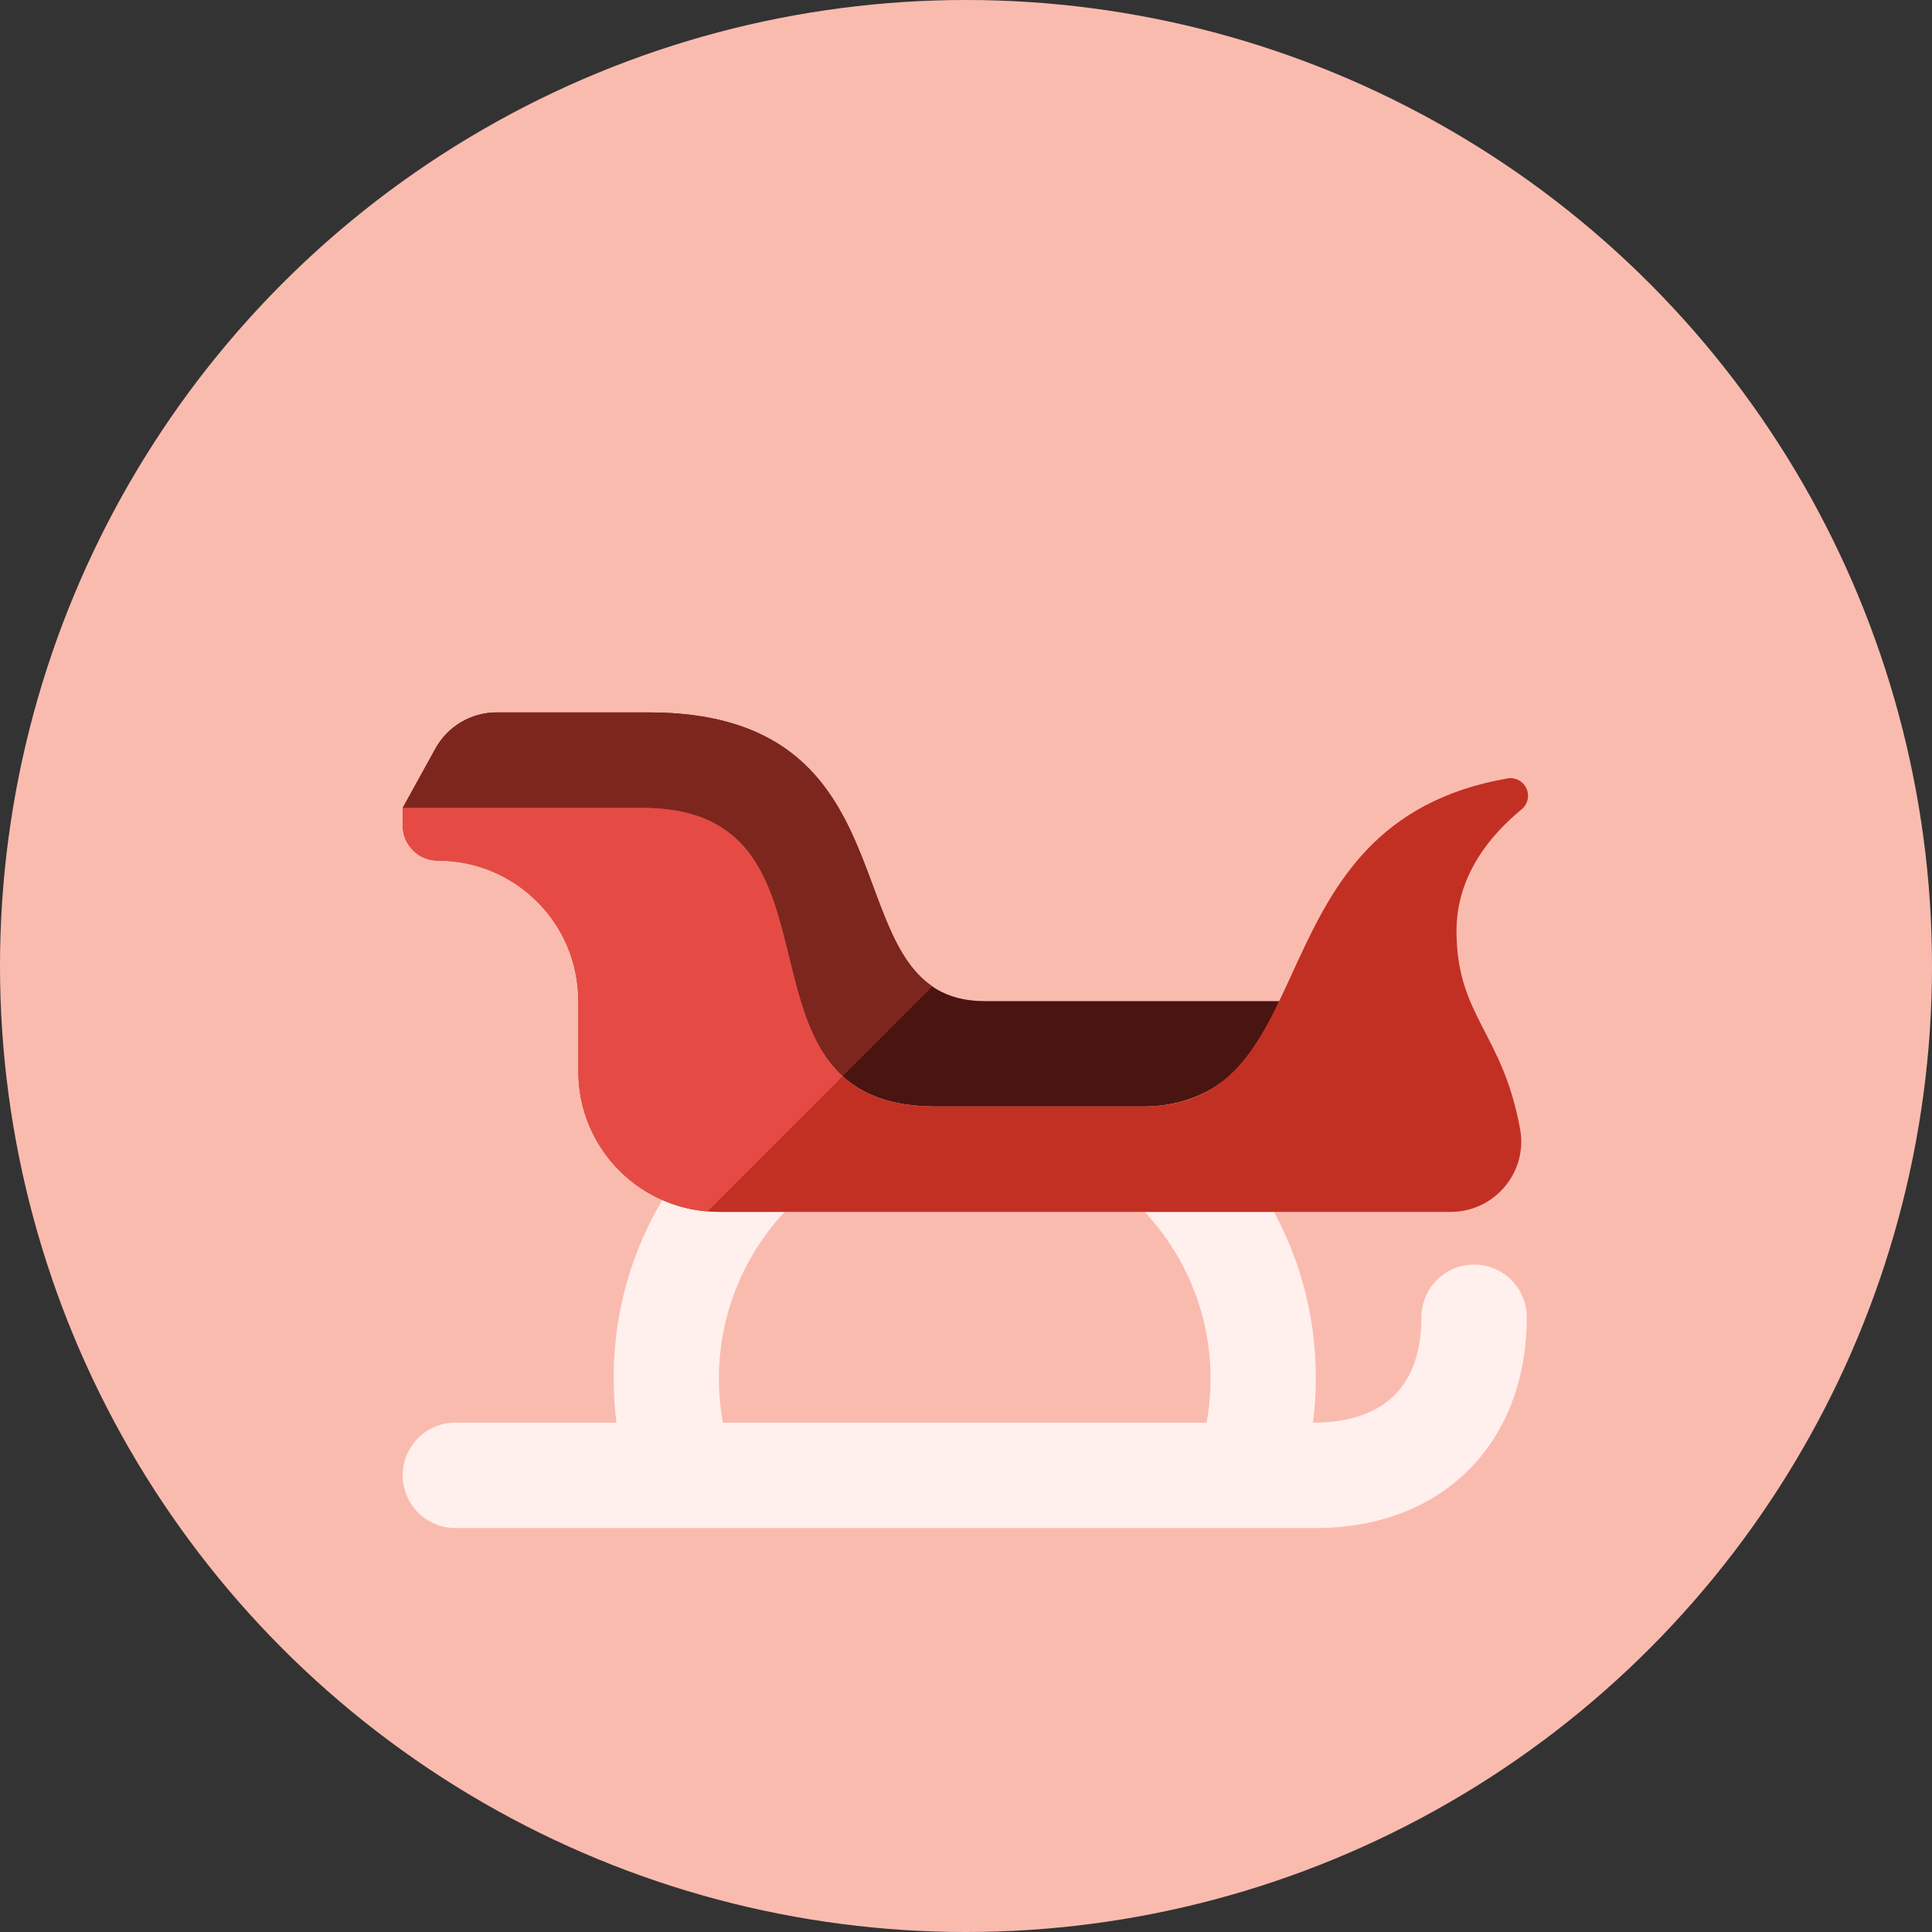 <?xml version="1.0" encoding="iso-8859-1"?>
<!-- Generator: Adobe Illustrator 17.1.0, SVG Export Plug-In . SVG Version: 6.00 Build 0)  -->
<!DOCTYPE svg PUBLIC "-//W3C//DTD SVG 1.0//EN" "http://www.w3.org/TR/2001/REC-SVG-20010904/DTD/svg10.dtd">
<svg version="1.0" xmlns="http://www.w3.org/2000/svg" xmlns:xlink="http://www.w3.org/1999/xlink" x="0px" y="0px" width="110px"
	 height="110px" viewBox="0 0 110 110" style="enable-background:new 0 0 110 110;" xml:space="preserve">
<rect x="0" y="0" width="110" height="110" fill="#333333" stroke="none"/>
<g id="Artboard" style="display:none;">
	
		<rect x="-1067.5" y="-35.5" style="display:inline;fill:#808080;stroke:#000000;stroke-miterlimit:10;" width="1209" height="197"/>
</g>
<g id="R-Multicolor" style="display:none;">
	<circle style="display:inline;fill:#32BEA6;" cx="55" cy="55" r="55"/>
	<g style="display:inline;">
		<g>
			<path style="fill:#F3B607;" d="M72.848,57c-1.72,4.302-4.449,6-7.79,6h-11.79c-12.53,0-4.15-17-16.68-17h-13.66l1.86-3.37
				c0.7-1.28,2.04-2.07,3.5-2.07h8.64c16,0,10,16.44,19.14,16.44H72.848z"/>
		</g>
		<g>
			<path style="fill:#F0F1F1;" d="M83.928,72c-1.657,0-3,1.343-3,3c0,3.846-2.048,6-6.172,6c0.54-4.323-0.302-8.454-2.223-12h-7.355
				c2.956,3.184,4.323,7.544,3.521,12H41.157c-0.796-4.421,0.544-8.796,3.513-12h-3.742c-1.145,0-2.232-0.245-3.217-0.678
				C35.52,72.014,34.525,76.401,35.1,81h-9.172c-1.657,0-3,1.343-3,3s1.343,3,3,3h49c7.178,0,12-4.822,12-12
				C86.928,73.343,85.584,72,83.928,72z"/>
		</g>
		<g>
			<path style="fill:#DF2C2C;" d="M82.928,53c0,4.86,2.63,5.78,3.62,11.29c0.22,1.16-0.11,2.37-0.87,3.27
				c-0.76,0.91-1.88,1.44-3.07,1.44h-41.68c-4.42,0-8-3.58-8-8v-4c0-4.426-3.577-8-8-8c-1.105,0-2-0.895-2-2v-1h13.66
				c12.53,0,4.15,17,16.68,17h11.79c10.697,0,6.055-16.104,20.77-18.68c0.44-0.08,0.89,0.15,1.08,0.57c0.19,0.41,0.08,0.9-0.27,1.19
				C84.818,47.57,82.928,49.88,82.928,53z"/>
		</g>
		<g>
			<path style="fill:#FACB1B;" d="M36.928,40.56h-8.64c-1.46,0-2.8,0.79-3.5,2.07L22.928,46h13.66
				c10.059,0,6.649,10.951,11.394,15.271l5.109-5.109C48.16,52.824,50.751,40.56,36.928,40.56z"/>
		</g>
		<g>
			<path style="fill:#FA5655;" d="M36.588,46h-13.66v1c0,1.104,0.896,2,2,2c4.423,0,8,3.574,8,8v4c0,4.203,3.24,7.64,7.358,7.968
				l7.696-7.696C43.237,56.951,46.647,46,36.588,46z"/>
		</g>
	</g>
</g>
<g id="Multicolor" style="display:none;">
	<g style="display:inline;">
		<g>
			<path style="fill:#F3B607;" d="M72.848,57c-1.72,4.302-4.449,6-7.79,6h-11.79c-12.53,0-4.15-17-16.68-17h-13.66l1.86-3.37
				c0.7-1.28,2.04-2.07,3.5-2.07h8.64c16,0,10,16.44,19.14,16.44H72.848z"/>
		</g>
		<g>
			<path style="fill:#F0F1F1;" d="M83.928,72c-1.657,0-3,1.343-3,3c0,3.846-2.048,6-6.172,6c0.54-4.323-0.302-8.454-2.223-12h-7.355
				c2.956,3.184,4.323,7.544,3.521,12H41.157c-0.796-4.421,0.544-8.796,3.513-12h-3.742c-1.145,0-2.232-0.245-3.217-0.678
				C35.52,72.014,34.525,76.401,35.1,81h-9.172c-1.657,0-3,1.343-3,3s1.343,3,3,3h49c7.178,0,12-4.822,12-12
				C86.928,73.343,85.584,72,83.928,72z"/>
		</g>
		<g>
			<path style="fill:#DF2C2C;" d="M82.928,53c0,4.86,2.63,5.78,3.62,11.29c0.22,1.16-0.11,2.37-0.87,3.27
				c-0.76,0.91-1.88,1.44-3.07,1.44h-41.68c-4.42,0-8-3.58-8-8v-4c0-4.426-3.577-8-8-8c-1.105,0-2-0.895-2-2v-1h13.66
				c12.53,0,4.15,17,16.68,17h11.79c10.697,0,6.055-16.104,20.77-18.68c0.44-0.08,0.89,0.15,1.08,0.57c0.19,0.41,0.08,0.9-0.27,1.19
				C84.818,47.57,82.928,49.88,82.928,53z"/>
		</g>
		<g>
			<path style="fill:#FACB1B;" d="M36.928,40.56h-8.64c-1.46,0-2.8,0.79-3.5,2.07L22.928,46h13.66
				c10.059,0,6.649,10.951,11.394,15.271l5.109-5.109C48.16,52.824,50.751,40.56,36.928,40.56z"/>
		</g>
		<g>
			<path style="fill:#FA5655;" d="M36.588,46h-13.66v1c0,1.104,0.896,2,2,2c4.423,0,8,3.574,8,8v4c0,4.203,3.24,7.64,7.358,7.968
				l7.696-7.696C43.237,56.951,46.647,46,36.588,46z"/>
		</g>
	</g>
</g>
<g id="Blue" style="display:none;">
	<g style="display:inline;">
		<g>
			<path style="fill:#0C333D;" d="M72.848,57c-1.721,4.302-4.449,6-7.79,6h-11.79c-12.529,0-4.15-17-16.68-17h-13.66l1.859-3.37
				c0.701-1.279,2.041-2.069,3.5-2.069h8.641c16,0,10,16.439,19.141,16.439H72.848z"/>
		</g>
		<g>
			<path style="fill:#E1F5FA;" d="M83.928,72c-1.657,0-3,1.343-3,3c0,3.846-2.049,6-6.172,6c0.54-4.323-0.302-8.454-2.223-12h-7.355
				c2.956,3.185,4.323,7.544,3.521,12H41.156c-0.795-4.421,0.544-8.796,3.514-12h-3.742c-1.145,0-2.232-0.245-3.217-0.678
				C35.519,72.014,34.525,76.401,35.1,81h-9.172c-1.657,0-3,1.343-3,3s1.343,3,3,3h49c7.178,0,12-4.822,12-12
				C86.928,73.343,85.584,72,83.928,72z"/>
		</g>
		<g>
			<path style="fill:#0081A1;" d="M82.928,53c0,4.86,2.63,5.78,3.62,11.29c0.22,1.16-0.11,2.37-0.87,3.271
				C84.918,68.47,83.798,69,82.607,69h-41.68c-4.42,0-8-3.58-8-8v-4c0-4.426-3.576-8-8-8c-1.104,0-2-0.896-2-2v-1h13.66
				c12.529,0,4.15,17,16.68,17h11.79c10.696,0,6.055-16.104,20.771-18.68c0.439-0.08,0.89,0.149,1.08,0.569
				c0.189,0.41,0.08,0.9-0.271,1.191C84.818,47.57,82.928,49.88,82.928,53z"/>
		</g>
		<g>
			<path style="fill:#0F6175;" d="M36.928,40.561h-8.641c-1.459,0-2.799,0.79-3.5,2.069L22.928,46h13.66
				c10.059,0,6.649,10.95,11.394,15.271l5.109-5.109C48.16,52.823,50.751,40.561,36.928,40.561z"/>
		</g>
		<g>
			<path style="fill:#009FC7;" d="M36.588,46h-13.66v1c0,1.104,0.896,2,2,2c4.424,0,8,3.574,8,8v4c0,4.203,3.24,7.64,7.358,7.968
				l7.696-7.696C43.237,56.95,46.646,46,36.588,46z"/>
		</g>
	</g>
</g>
<g id="R-Blue" style="display:none;">
	<circle style="display:inline;fill:#81D2EB;" cx="55" cy="55" r="55"/>
	<g style="display:inline;">
		<g>
			<path style="fill:#0C333D;" d="M72.848,57c-1.721,4.302-4.449,6-7.79,6h-11.79c-12.529,0-4.15-17-16.68-17h-13.66l1.859-3.37
				c0.701-1.279,2.041-2.069,3.5-2.069h8.641c16,0,10,16.439,19.141,16.439H72.848z"/>
		</g>
		<g>
			<path style="fill:#E1F5FA;" d="M83.928,72c-1.657,0-3,1.343-3,3c0,3.846-2.049,6-6.172,6c0.54-4.323-0.302-8.454-2.223-12h-7.355
				c2.956,3.185,4.323,7.544,3.521,12H41.156c-0.795-4.421,0.544-8.796,3.514-12h-3.742c-1.145,0-2.232-0.245-3.217-0.678
				C35.519,72.014,34.525,76.401,35.1,81h-9.172c-1.657,0-3,1.343-3,3c0,1.657,1.343,3,3,3h49c7.178,0,12-4.822,12-12
				C86.928,73.343,85.584,72,83.928,72z"/>
		</g>
		<g>
			<path style="fill:#0081A1;" d="M82.928,53c0,4.86,2.63,5.78,3.62,11.29c0.22,1.16-0.11,2.37-0.87,3.271
				C84.918,68.47,83.798,69,82.607,69h-41.68c-4.42,0-8-3.58-8-8v-4c0-4.426-3.576-8-8-8c-1.104,0-2-0.896-2-2v-1h13.66
				c12.529,0,4.15,17,16.68,17h11.79c10.696,0,6.055-16.104,20.771-18.68c0.439-0.08,0.89,0.149,1.08,0.569
				c0.189,0.41,0.08,0.9-0.271,1.191C84.818,47.57,82.928,49.88,82.928,53z"/>
		</g>
		<g>
			<path style="fill:#0F6175;" d="M36.928,40.561h-8.641c-1.459,0-2.799,0.79-3.5,2.069L22.928,46h13.66
				c10.059,0,6.649,10.95,11.394,15.271l5.109-5.109C48.16,52.823,50.751,40.561,36.928,40.561z"/>
		</g>
		<g>
			<path style="fill:#009FC7;" d="M36.588,46h-13.66v1c0,1.104,0.896,2,2,2c4.424,0,8,3.574,8,8v4c0,4.203,3.24,7.64,7.358,7.968
				l7.696-7.696C43.237,56.95,46.646,46,36.588,46z"/>
		</g>
	</g>
</g>
<g id="Green" style="display:none;">
	<g style="display:inline;">
		<g>
			<path style="fill:#0A3631;" d="M72.848,56.938c-1.721,4.302-4.449,6-7.79,6h-11.79c-12.529,0-4.15-17-16.68-17h-13.66l1.859-3.37
				c0.701-1.279,2.041-2.069,3.5-2.069h8.641c16,0,10,16.44,19.141,16.44H72.848z"/>
		</g>
		<g>
			<path style="fill:#D7FCF9;" d="M83.928,71.938c-1.657,0-3,1.343-3,3c0,3.846-2.049,6-6.172,6c0.54-4.323-0.302-8.454-2.223-12
				h-7.356c2.956,3.185,4.323,7.544,3.522,12H41.156c-0.795-4.421,0.544-8.796,3.514-12h-3.742c-1.145,0-2.232-0.245-3.217-0.678
				c-2.191,3.691-3.186,8.079-2.611,12.678h-9.172c-1.657,0-3,1.343-3,3c0,1.657,1.343,3,3,3h49c7.178,0,12-4.822,12-12
				C86.928,73.28,85.584,71.938,83.928,71.938z"/>
		</g>
		<g>
			<path style="fill:#009687;" d="M82.928,52.938c0,4.86,2.63,5.78,3.62,11.29c0.22,1.16-0.11,2.37-0.87,3.271
				c-0.76,0.909-1.88,1.44-3.07,1.44h-41.68c-4.42,0-8-3.58-8-8v-4c0-4.426-3.576-8-8-8c-1.104,0-2-0.896-2-2v-1h13.66
				c12.529,0,4.15,17,16.68,17h11.79c10.696,0,6.055-16.105,20.771-18.68c0.439-0.08,0.89,0.149,1.08,0.569
				c0.189,0.41,0.08,0.9-0.271,1.19C84.818,47.508,82.928,49.817,82.928,52.938z"/>
		</g>
		<g>
			<path style="fill:#14635B;" d="M36.928,40.498h-8.641c-1.459,0-2.799,0.79-3.5,2.069l-1.859,3.37h13.66
				c10.059,0,6.649,10.95,11.395,15.271l5.109-5.109C48.16,52.761,50.751,40.498,36.928,40.498z"/>
		</g>
		<g>
			<path style="fill:#00B8A5;" d="M36.588,45.938h-13.66v1c0,1.104,0.896,2,2,2c4.424,0,8,3.574,8,8v4
				c0,4.203,3.24,7.64,7.358,7.968l7.696-7.696C43.237,56.888,46.646,45.938,36.588,45.938z"/>
		</g>
	</g>
</g>
<g id="R-Green" style="display:none;">
	<circle style="display:inline;fill:#77E0C4;" cx="55" cy="55" r="55"/>
	<g style="display:inline;">
		<g>
			<path style="fill:#0A3631;" d="M72.848,57c-1.721,4.302-4.449,6-7.79,6h-11.79c-12.529,0-4.15-17-16.68-17h-13.66l1.859-3.37
				c0.701-1.279,2.041-2.069,3.5-2.069h8.641c16,0,10,16.439,19.141,16.439H72.848z"/>
		</g>
		<g>
			<path style="fill:#D7FCF9;" d="M83.928,72c-1.657,0-3,1.343-3,3c0,3.846-2.049,6-6.172,6c0.54-4.323-0.302-8.454-2.223-12h-7.355
				c2.956,3.185,4.323,7.544,3.521,12H41.156c-0.795-4.421,0.544-8.796,3.514-12h-3.742c-1.145,0-2.232-0.245-3.217-0.678
				C35.52,72.014,34.525,76.401,35.1,81h-9.172c-1.657,0-3,1.343-3,3c0,1.657,1.343,3,3,3h49c7.178,0,12-4.822,12-12
				C86.928,73.343,85.584,72,83.928,72z"/>
		</g>
		<g>
			<path style="fill:#009687;" d="M82.928,53c0,4.86,2.63,5.78,3.62,11.29c0.22,1.16-0.11,2.37-0.87,3.271
				C84.918,68.47,83.798,69,82.607,69h-41.68c-4.42,0-8-3.58-8-8v-4c0-4.426-3.576-8-8-8c-1.104,0-2-0.896-2-2v-1h13.66
				c12.529,0,4.15,17,16.68,17h11.79c10.696,0,6.055-16.104,20.771-18.68c0.439-0.08,0.89,0.149,1.08,0.569
				c0.189,0.41,0.08,0.9-0.271,1.191C84.818,47.57,82.928,49.88,82.928,53z"/>
		</g>
		<g>
			<path style="fill:#14635B;" d="M36.928,40.561h-8.641c-1.459,0-2.799,0.79-3.5,2.069L22.928,46h13.66
				c10.059,0,6.649,10.95,11.394,15.271l5.109-5.109C48.16,52.823,50.751,40.561,36.928,40.561z"/>
		</g>
		<g>
			<path style="fill:#00B8A5;" d="M36.588,46h-13.66v1c0,1.104,0.896,2,2,2c4.424,0,8,3.574,8,8v4c0,4.203,3.24,7.64,7.358,7.968
				l7.696-7.696C43.237,56.95,46.646,46,36.588,46z"/>
		</g>
	</g>
</g>
<g id="Red" style="display:none;">
	<g style="display:inline;">
		<g>
			<path style="fill:#4A1410;" d="M72.848,57c-1.721,4.302-4.449,6-7.79,6h-11.79c-12.529,0-4.15-17-16.68-17h-13.66l1.859-3.37
				c0.701-1.279,2.041-2.069,3.5-2.069h8.641c16,0,10,16.439,19.141,16.439H72.848z"/>
		</g>
		<g>
			<path style="fill:#FFEFED;" d="M83.928,72c-1.657,0-3,1.343-3,3c0,3.846-2.049,6-6.172,6c0.54-4.323-0.302-8.454-2.223-12h-7.356
				c2.956,3.185,4.323,7.544,3.522,12H41.156c-0.795-4.421,0.544-8.796,3.514-12h-3.742c-1.145,0-2.232-0.245-3.217-0.678
				C35.519,72.014,34.525,76.401,35.1,81h-9.172c-1.657,0-3,1.343-3,3c0,1.657,1.343,3,3,3h49c7.178,0,12-4.822,12-12
				C86.928,73.343,85.584,72,83.928,72z"/>
		</g>
		<g>
			<path style="fill:#C23023;" d="M82.928,53c0,4.86,2.63,5.78,3.62,11.29c0.22,1.16-0.11,2.37-0.87,3.271
				C84.918,68.47,83.798,69,82.607,69h-41.68c-4.42,0-8-3.58-8-8v-4c0-4.426-3.576-8-8-8c-1.104,0-2-0.896-2-2v-1h13.66
				c12.529,0,4.15,17,16.68,17h11.79c10.696,0,6.055-16.104,20.771-18.68c0.439-0.08,0.89,0.149,1.08,0.569
				c0.189,0.41,0.08,0.9-0.27,1.19C84.818,47.57,82.928,49.88,82.928,53z"/>
		</g>
		<g>
			<path style="fill:#7D261E;" d="M36.928,40.561h-8.641c-1.459,0-2.799,0.79-3.5,2.069L22.928,46h13.66
				c10.059,0,6.649,10.95,11.395,15.271l5.109-5.109C48.16,52.823,50.751,40.561,36.928,40.561z"/>
		</g>
		<g>
			<path style="fill:#E54B44;" d="M36.588,46h-13.66v1c0,1.104,0.896,2,2,2c4.424,0,8,3.574,8,8v4c0,4.203,3.24,7.64,7.358,7.968
				l7.696-7.696C43.237,56.95,46.646,46,36.588,46z"/>
		</g>
	</g>
</g>
<g id="R-Red">
	<circle style="fill:#FABBAF;" cx="55" cy="55" r="55"/>
	<g>
		<g>
			<path style="fill:#4A1410;" d="M72.848,57c-1.721,4.302-4.449,6-7.79,6h-11.79c-12.529,0-4.15-17-16.68-17h-13.66l1.859-3.37
				c0.701-1.279,2.041-2.069,3.5-2.069h8.641c16,0,10,16.439,19.141,16.439H72.848z"/>
		</g>
		<g>
			<path style="fill:#FFEFED;" d="M83.928,72c-1.657,0-3,1.343-3,3c0,3.846-2.049,6-6.172,6c0.54-4.323-0.302-8.454-2.223-12h-7.356
				c2.956,3.185,4.323,7.544,3.522,12H41.156c-0.795-4.421,0.544-8.796,3.514-12h-3.742c-1.145,0-2.232-0.245-3.217-0.678
				C35.519,72.014,34.525,76.401,35.1,81h-9.172c-1.657,0-3,1.343-3,3c0,1.657,1.343,3,3,3h49c7.178,0,12-4.822,12-12
				C86.928,73.343,85.584,72,83.928,72z"/>
		</g>
		<g>
			<path style="fill:#C23023;" d="M82.928,53c0,4.86,2.63,5.78,3.62,11.29c0.22,1.16-0.11,2.37-0.87,3.271
				C84.918,68.47,83.798,69,82.607,69h-41.68c-4.42,0-8-3.58-8-8v-4c0-4.426-3.576-8-8-8c-1.104,0-2-0.896-2-2v-1h13.66
				c12.529,0,4.15,17,16.68,17h11.79c10.696,0,6.055-16.104,20.771-18.68c0.439-0.08,0.89,0.149,1.08,0.569
				c0.189,0.41,0.08,0.9-0.27,1.19C84.818,47.57,82.928,49.88,82.928,53z"/>
		</g>
		<g>
			<path style="fill:#7D261E;" d="M36.928,40.561h-8.641c-1.459,0-2.799,0.79-3.5,2.069L22.928,46h13.66
				c10.059,0,6.649,10.95,11.395,15.271l5.109-5.109C48.16,52.823,50.751,40.561,36.928,40.561z"/>
		</g>
		<g>
			<path style="fill:#E54B44;" d="M36.588,46h-13.66v1c0,1.104,0.896,2,2,2c4.424,0,8,3.574,8,8v4c0,4.203,3.24,7.64,7.358,7.968
				l7.696-7.696C43.237,56.95,46.646,46,36.588,46z"/>
		</g>
	</g>
</g>
<g id="Yellow" style="display:none;">
	<g style="display:inline;">
		<g>
			<path style="fill:#3D320C;" d="M72.848,57c-1.721,4.302-4.449,6-7.79,6h-11.79c-12.529,0-4.15-17-16.68-17h-13.66l1.859-3.37
				c0.701-1.279,2.041-2.069,3.5-2.069h8.641c16,0,10,16.439,19.141,16.439H72.848z"/>
		</g>
		<g>
			<path style="fill:#FFF5D9;" d="M83.928,72c-1.657,0-3,1.343-3,3c0,3.846-2.049,6-6.172,6c0.54-4.323-0.302-8.454-2.223-12h-7.355
				c2.956,3.185,4.323,7.544,3.521,12H41.156c-0.795-4.421,0.544-8.796,3.514-12h-3.742c-1.145,0-2.232-0.245-3.217-0.678
				C35.52,72.014,34.525,76.401,35.1,81h-9.172c-1.657,0-3,1.343-3,3c0,1.657,1.343,3,3,3h49c7.178,0,12-4.822,12-12
				C86.928,73.343,85.584,72,83.928,72z"/>
		</g>
		<g>
			<path style="fill:#E07000;" d="M82.928,53c0,4.86,2.63,5.78,3.62,11.29c0.22,1.16-0.11,2.37-0.87,3.271
				C84.918,68.47,83.798,69,82.607,69h-41.68c-4.42,0-8-3.58-8-8v-4c0-4.426-3.576-8-8-8c-1.104,0-2-0.896-2-2v-1h13.66
				c12.529,0,4.15,17,16.68,17h11.79c10.696,0,6.055-16.104,20.771-18.68c0.439-0.08,0.89,0.149,1.08,0.569
				c0.189,0.41,0.08,0.9-0.271,1.191C84.818,47.57,82.928,49.88,82.928,53z"/>
		</g>
		<g>
			<path style="fill:#66510D;" d="M36.928,40.561h-8.641c-1.459,0-2.799,0.79-3.5,2.069L22.928,46h13.66
				c10.059,0,6.649,10.95,11.394,15.271l5.109-5.109C48.16,52.823,50.751,40.561,36.928,40.561z"/>
		</g>
		<g>
			<path style="fill:#FA9200;" d="M36.588,46h-13.66v1c0,1.104,0.896,2,2,2c4.424,0,8,3.574,8,8v4c0,4.203,3.24,7.64,7.358,7.968
				l7.696-7.696C43.237,56.95,46.646,46,36.588,46z"/>
		</g>
	</g>
</g>
<g id="R-Yellow" style="display:none;">
	<circle style="display:inline;fill:#FFD75E;" cx="55" cy="55" r="55"/>
	<g style="display:inline;">
		<g>
			<path style="fill:#3D320C;" d="M72.848,57c-1.721,4.302-4.449,6-7.79,6h-11.79c-12.529,0-4.15-17-16.68-17h-13.66l1.859-3.37
				c0.701-1.279,2.041-2.069,3.5-2.069h8.641c16,0,10,16.439,19.141,16.439H72.848z"/>
		</g>
		<g>
			<path style="fill:#FFF5D9;" d="M83.928,72c-1.657,0-3,1.343-3,3c0,3.846-2.049,6-6.172,6c0.54-4.323-0.302-8.454-2.223-12h-7.355
				c2.956,3.185,4.323,7.544,3.521,12H41.156c-0.795-4.421,0.544-8.796,3.514-12h-3.742c-1.145,0-2.232-0.245-3.217-0.678
				C35.519,72.014,34.525,76.401,35.1,81h-9.172c-1.657,0-3,1.343-3,3c0,1.657,1.343,3,3,3h49c7.178,0,12-4.822,12-12
				C86.928,73.343,85.584,72,83.928,72z"/>
		</g>
		<g>
			<path style="fill:#E07000;" d="M82.928,53c0,4.86,2.63,5.78,3.62,11.29c0.22,1.16-0.11,2.37-0.87,3.271
				C84.918,68.47,83.798,69,82.607,69h-41.68c-4.42,0-8-3.58-8-8v-4c0-4.426-3.576-8-8-8c-1.104,0-2-0.896-2-2v-1h13.66
				c12.529,0,4.15,17,16.68,17h11.79c10.696,0,6.055-16.104,20.771-18.68c0.439-0.08,0.89,0.149,1.08,0.569
				c0.189,0.41,0.08,0.9-0.271,1.191C84.818,47.57,82.928,49.88,82.928,53z"/>
		</g>
		<g>
			<path style="fill:#66510D;" d="M36.928,40.561h-8.641c-1.459,0-2.799,0.79-3.5,2.069L22.928,46h13.66
				c10.059,0,6.649,10.95,11.394,15.271l5.109-5.109C48.16,52.823,50.751,40.561,36.928,40.561z"/>
		</g>
		<g>
			<path style="fill:#FA9200;" d="M36.588,46h-13.66v1c0,1.104,0.896,2,2,2c4.424,0,8,3.574,8,8v4c0,4.203,3.24,7.64,7.358,7.968
				l7.696-7.696C43.237,56.95,46.646,46,36.588,46z"/>
		</g>
	</g>
</g>
</svg>
